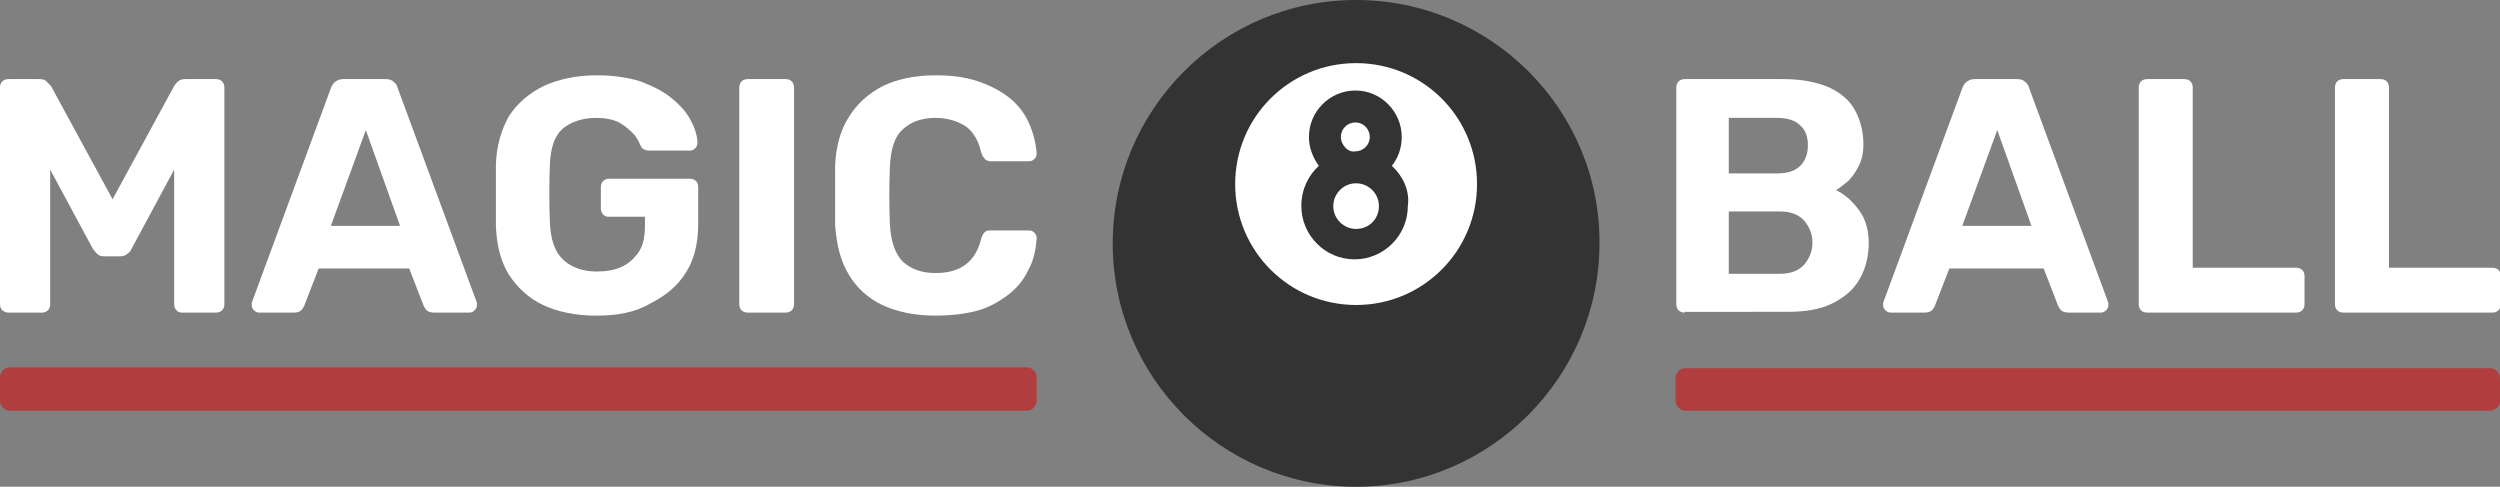 <?xml version="1.0" encoding="utf-8"?>
<!-- Generator: Adobe Illustrator 27.0.1, SVG Export Plug-In . SVG Version: 6.00 Build 0)  -->
<svg version="1.1" id="Layer_1" xmlns="http://www.w3.org/2000/svg" xmlns:xlink="http://www.w3.org/1999/xlink" x="0px" y="0px"
	 viewBox="0 0 328.7 64" style="enable-background:new 0 0 328.7 64;" xml:space="preserve">
<rect x="0" y="0" width="328.7" height="64" fill="#808080" stroke="none"/>
<style type="text/css">
	.st0{fill:#FFFFFF;}
	.st1{fill:#333333;}
	.st2{display:none;}
	.st3{display:inline;fill:#333333;}
	.st4{fill:#B03E3E;}
</style>
<g>
	<circle class="st0" cx="178.3" cy="24.1" r="18.2"/>
	<g>
		<path class="st1" d="M178.3,0c-17.7,0-32,14.4-32,32c0,17.7,14.4,32,32,32s32-14.4,32-32C210.4,14.4,196,0,178.3,0z M178.3,40.1
			c-8.8,0-15.9-7.1-15.9-15.9s7.1-15.9,15.9-15.9s15.9,7.1,15.9,15.9S187.1,40.1,178.3,40.1z"/>
	</g>
	<g>
		<path class="st1" d="M183,21.8c0.8-1,1.3-2.3,1.3-3.8c0-3.3-2.7-6.1-6.1-6.1c-3.3,0-6.1,2.7-6.1,6.1c0,1.4,0.5,2.7,1.3,3.8
			c-1.4,1.3-2.3,3.1-2.3,5.3c0,3.8,3.1,7,7,7c3.8,0,7-3.1,7-7C185.4,25,184.4,23.1,183,21.8z M176.3,18c0-1.1,0.9-1.9,1.9-1.9
			c1.1,0,1.9,0.9,1.9,1.9c0,1.1-0.9,1.9-1.9,1.9C177.3,20.1,176.3,19.1,176.3,18z M178.3,30.1c-1.6,0-3-1.3-3-3c0-1.6,1.3-3,3-3
			c1.6,0,3,1.3,3,3C181.3,28.8,180,30.1,178.3,30.1z"/>
	</g>
</g>
<g class="st2">
	<path class="st3" d="M-50,49.4c-0.4,0-0.8-0.2-1.1-0.5c-0.3-0.3-0.5-0.7-0.5-1.2V16.9c0-0.5,0.2-0.9,0.5-1.2
		c0.3-0.3,0.7-0.5,1.1-0.5h6.1c0.4,0,0.8,0.2,1.1,0.5c0.3,0.3,0.5,0.7,0.5,1.2v2.2c0.9-1.2,2.1-2.3,3.6-3.2c1.6-0.9,3.4-1.3,5.5-1.4
		c5.1-0.1,8.6,1.8,10.4,5.8c1-1.7,2.5-3.1,4.4-4.2c1.9-1.1,4-1.6,6.3-1.6S-7.8,15-5.9,16c1.8,1,3.3,2.6,4.4,4.7
		c1.1,2.1,1.6,4.8,1.6,8.2v18.7c0,0.5-0.2,0.9-0.5,1.2s-0.7,0.5-1.1,0.5H-8c-0.4,0-0.8-0.2-1.1-0.5s-0.5-0.7-0.5-1.2V29.5
		c0-1.8-0.3-3.2-0.8-4.2s-1.2-1.8-2.1-2.2c-0.9-0.4-1.8-0.7-2.9-0.7c-0.9,0-1.8,0.2-2.7,0.7c-0.9,0.4-1.6,1.2-2.1,2.2
		s-0.8,2.4-0.8,4.2v18.2c0,0.5-0.2,0.9-0.5,1.2s-0.7,0.5-1.2,0.5h-6.4c-0.5,0-0.9-0.2-1.2-0.5c-0.3-0.3-0.5-0.7-0.5-1.2V29.5
		c0-1.8-0.3-3.2-0.8-4.2c-0.5-1-1.2-1.8-2.1-2.2c-0.9-0.4-1.8-0.7-2.8-0.7c-0.9,0-1.8,0.2-2.7,0.7c-0.9,0.5-1.6,1.2-2.1,2.2
		s-0.8,2.4-0.8,4.1v18.3c0,0.5-0.2,0.9-0.5,1.2s-0.7,0.5-1.1,0.5C-43.7,49.4-50,49.4-50,49.4z"/>
	<path class="st3" d="M18.1,50c-2.3,0-4.4-0.4-6.2-1.3c-1.8-0.9-3.3-2.1-4.4-3.6c-1.1-1.5-1.6-3.2-1.6-5.1c0-3.1,1.3-5.6,3.8-7.4
		c2.5-1.8,5.8-3,9.9-3.7l8.6-1.2v-1.2c0-1.7-0.4-3-1.2-3.9c-0.8-0.9-2.2-1.4-4.1-1.4c-1.4,0-2.6,0.3-3.5,0.9s-1.6,1.3-2,2.2
		c-0.4,0.6-0.9,0.9-1.5,0.9H9.7c-0.5,0-0.9-0.1-1.1-0.4c-0.3-0.3-0.4-0.6-0.3-1c0-0.7,0.3-1.6,0.9-2.6c0.6-1,1.4-2,2.6-3
		s2.7-1.8,4.5-2.5c1.8-0.7,4.1-1,6.8-1c2.8,0,5.1,0.3,7.1,1c2,0.7,3.5,1.6,4.7,2.8c1.2,1.2,2.1,2.6,2.6,4.1c0.6,1.6,0.9,3.2,0.9,5
		v20.3c0,0.5-0.2,0.9-0.5,1.2s-0.7,0.5-1.2,0.5h-6.4c-0.4,0-0.8-0.2-1.1-0.5c-0.3-0.3-0.5-0.7-0.5-1.2v-2.4
		c-0.6,0.8-1.3,1.6-2.3,2.3s-2.1,1.3-3.4,1.7C21.5,49.8,19.9,50,18.1,50z M20.7,43.2c1.4,0,2.7-0.3,3.9-0.9c1.1-0.6,2-1.6,2.7-2.8
		c0.7-1.3,1-2.9,1-4.8v-1.1l-6.1,1c-2.4,0.4-4.1,1-5.2,1.8s-1.6,1.8-1.6,2.9c0,0.8,0.3,1.6,0.8,2.2c0.5,0.6,1.2,1.1,2,1.4
		C18.9,43,19.8,43.2,20.7,43.2z"/>
	<path class="st3" d="M62.2,63.8c-3.2,0-5.9-0.4-8.1-1.3c-2.1-0.9-3.8-1.9-5.1-3.1c-1.2-1.2-2.1-2.4-2.7-3.6
		c-0.5-1.2-0.8-2.1-0.9-2.8c0-0.5,0.1-0.9,0.5-1.2c0.3-0.3,0.7-0.5,1.2-0.5h7c0.4,0,0.7,0.1,1,0.3s0.5,0.5,0.7,1s0.5,1.1,0.9,1.7
		c0.4,0.6,1,1.1,1.8,1.5s1.9,0.6,3.2,0.6c1.5,0,2.8-0.2,3.8-0.7c1-0.4,1.8-1.2,2.3-2.2c0.5-1.1,0.8-2.5,0.8-4.3V45
		c-1.1,1.1-2.4,2.1-4,2.8s-3.6,1.1-5.9,1.1s-4.3-0.4-6-1.1c-1.7-0.7-3.2-1.8-4.3-3.1c-1.1-1.3-2-2.9-2.6-4.8c-0.6-1.9-1-4-1.1-6.4
		c0-1.2,0-2.3,0-3.5c0.1-2.3,0.4-4.4,1.1-6.2c0.6-1.9,1.5-3.5,2.6-4.9s2.6-2.5,4.3-3.2c1.7-0.8,3.7-1.1,6-1.1c2.4,0,4.5,0.5,6.2,1.4
		c1.7,0.9,3.1,2.1,4.2,3.4v-2.5c0-0.4,0.2-0.8,0.5-1.1c0.3-0.3,0.7-0.5,1.1-0.5h6.4c0.4,0,0.8,0.2,1.1,0.5c0.3,0.3,0.5,0.7,0.5,1.1
		l0.1,31.6c0,3.3-0.6,6.1-1.9,8.3c-1.3,2.3-3.1,4-5.6,5.2C68.9,63.2,65.8,63.8,62.2,63.8z M61.8,41.2c1.6,0,2.9-0.4,3.8-1.1
		c1-0.7,1.7-1.6,2.2-2.8c0.5-1.1,0.7-2.3,0.8-3.5c0-0.5,0.1-1.2,0.1-2.1s0-1.6-0.1-2.1c0-1.2-0.3-2.4-0.8-3.5s-1.2-2-2.2-2.7
		s-2.3-1.1-3.8-1.1c-1.7,0-3,0.4-3.9,1.1c-1,0.7-1.7,1.7-2.1,2.9c-0.4,1.2-0.7,2.5-0.8,3.9c0,1.1,0,2.1,0,3.1
		c0.1,1.4,0.3,2.8,0.8,3.9c0.4,1.2,1.1,2.1,2.1,2.9C58.9,40.9,60.2,41.2,61.8,41.2z"/>
	<path class="st3" d="M88.6,10c-0.4,0-0.8-0.2-1.1-0.5S87,8.8,87,8.3V3.1c0-0.5,0.2-0.9,0.5-1.2s0.7-0.5,1.1-0.5h6.9
		c0.5,0,0.9,0.2,1.2,0.5s0.5,0.7,0.5,1.2v5.3c0,0.5-0.2,0.9-0.5,1.2s-0.7,0.5-1.2,0.5L88.6,10L88.6,10z M88.8,49.4
		c-0.4,0-0.8-0.2-1.1-0.5s-0.5-0.7-0.5-1.2V16.9c0-0.5,0.2-0.9,0.5-1.2s0.7-0.5,1.1-0.5h6.6c0.5,0,0.9,0.2,1.2,0.5s0.5,0.7,0.5,1.2
		v30.9c0,0.5-0.2,0.9-0.5,1.2s-0.7,0.5-1.2,0.5L88.8,49.4L88.8,49.4z"/>
	<path class="st3" d="M120.3,50c-3.2,0-6-0.6-8.4-1.8s-4.3-2.9-5.7-5.2s-2.2-5-2.3-8.1c0-0.7-0.1-1.6-0.1-2.7c0-1.1,0-2,0.1-2.7
		c0.1-3.2,0.9-5.9,2.3-8.2c1.4-2.3,3.3-4,5.7-5.2c2.5-1.2,5.3-1.8,8.5-1.8c2.9,0,5.4,0.4,7.5,1.2c2.1,0.8,3.7,1.8,5.1,3.1
		c1.3,1.2,2.3,2.5,2.9,3.8c0.6,1.3,1,2.5,1,3.5c0,0.4-0.1,0.8-0.4,1.1c-0.3,0.3-0.7,0.5-1.1,0.5h-7c-0.4,0-0.8-0.1-1-0.4
		c-0.2-0.2-0.5-0.6-0.7-1c-0.6-1.5-1.4-2.6-2.4-3.3c-1-0.7-2.2-1-3.6-1c-2,0-3.5,0.6-4.7,1.9c-1.1,1.3-1.8,3.2-1.8,5.9
		c0,1.7,0,3.3,0,4.7c0.1,2.7,0.8,4.7,1.9,5.9c1.1,1.2,2.7,1.8,4.6,1.8c1.5,0,2.8-0.3,3.7-1s1.7-1.8,2.3-3.3c0.2-0.4,0.4-0.8,0.7-1
		s0.6-0.4,1.1-0.4h7c0.4,0,0.8,0.2,1.1,0.5s0.5,0.7,0.4,1.1c0,0.7-0.3,1.6-0.6,2.6c-0.4,1-1,2-1.8,3.1s-1.8,2-3.1,2.9
		s-2.8,1.6-4.6,2.2C124.8,49.7,122.7,50,120.3,50z"/>
</g>
<g class="st2">
	<path class="st3" d="M239.7,50c-2.5,0-4.6-0.4-6.2-1.3c-1.7-0.9-3-1.9-4.1-3.2v2.2c0,0.5-0.2,0.9-0.5,1.2s-0.7,0.5-1.2,0.5h-6.2
		c-0.5,0-0.9-0.2-1.2-0.5c-0.3-0.3-0.5-0.7-0.5-1.2V4.4c0-0.5,0.2-0.9,0.5-1.2s0.7-0.5,1.2-0.5h6.8c0.4,0,0.8,0.2,1.1,0.5
		c0.3,0.3,0.5,0.7,0.5,1.2v14.3c1.1-1.2,2.5-2.2,4.1-3c1.6-0.8,3.5-1.1,5.8-1.1s4.3,0.4,5.9,1.1c1.7,0.8,3.1,1.8,4.3,3.2
		c1.2,1.4,2.1,3,2.7,4.9s1,4,1,6.2c0,0.8,0.1,1.5,0.1,2.2s0,1.4-0.1,2.3c-0.1,2.3-0.4,4.4-1.1,6.3c-0.6,1.9-1.5,3.5-2.7,4.9
		s-2.6,2.4-4.3,3.2C243.9,49.7,242,50,239.7,50z M236.7,42.1c1.7,0,3-0.4,3.9-1.1c1-0.7,1.7-1.7,2.1-2.9s0.7-2.5,0.8-3.9
		c0.1-1.4,0.1-2.7,0-4.1s-0.3-2.7-0.8-3.9c-0.4-1.2-1.1-2.1-2.1-2.9c-1-0.7-2.3-1.1-3.9-1.1s-2.9,0.4-3.8,1.1s-1.7,1.6-2.2,2.7
		s-0.8,2.2-0.8,3.4c0,0.8-0.1,1.6-0.1,2.4c0,0.8,0,1.7,0.1,2.5c0.1,1.3,0.3,2.5,0.8,3.7c0.4,1.1,1.2,2.1,2.2,2.8
		C233.8,41.8,235.1,42.1,236.7,42.1z"/>
	<path class="st3" d="M270.7,50c-2.3,0-4.4-0.4-6.2-1.3c-1.8-0.9-3.3-2.1-4.4-3.6s-1.6-3.2-1.6-5.1c0-3.1,1.3-5.6,3.8-7.4
		c2.5-1.8,5.8-3,9.9-3.7l8.6-1.2v-1.2c0-1.7-0.4-3-1.2-3.9c-0.8-0.9-2.2-1.4-4.1-1.4c-1.4,0-2.6,0.3-3.5,0.9s-1.6,1.3-2,2.2
		c-0.4,0.6-0.9,0.9-1.5,0.9h-6.2c-0.5,0-0.9-0.1-1.1-0.4c-0.3-0.3-0.4-0.6-0.3-1c0-0.7,0.3-1.6,0.9-2.6s1.4-2,2.6-3s2.7-1.8,4.5-2.5
		c1.8-0.7,4.1-1,6.8-1c2.8,0,5.1,0.3,7.1,1c2,0.7,3.5,1.6,4.7,2.8c1.2,1.2,2.1,2.6,2.6,4.1c0.6,1.6,0.9,3.2,0.9,5v20.3
		c0,0.5-0.2,0.9-0.5,1.2s-0.7,0.5-1.2,0.5h-6.4c-0.4,0-0.8-0.2-1.1-0.5c-0.3-0.3-0.5-0.7-0.5-1.2v-2.4c-0.6,0.8-1.3,1.6-2.3,2.3
		s-2.1,1.3-3.4,1.7C274.1,49.8,272.5,50,270.7,50z M273.4,43.2c1.4,0,2.7-0.3,3.9-0.9c1.1-0.6,2-1.6,2.7-2.8c0.7-1.3,1-2.9,1-4.8
		v-1.1l-6.1,1c-2.4,0.4-4.1,1-5.2,1.8s-1.6,1.8-1.6,2.9c0,0.8,0.3,1.6,0.8,2.2c0.5,0.6,1.2,1.1,2,1.4
		C271.6,43,272.4,43.2,273.4,43.2z"/>
	<path class="st3" d="M300.4,49.4c-0.5,0-0.9-0.2-1.2-0.5c-0.3-0.3-0.5-0.7-0.5-1.2V4.4c0-0.5,0.2-0.9,0.5-1.2s0.7-0.5,1.2-0.5h6.6
		c0.4,0,0.8,0.2,1.1,0.5c0.3,0.3,0.5,0.7,0.5,1.2v43.3c0,0.5-0.2,0.9-0.5,1.2s-0.7,0.5-1.1,0.5H300.4z"/>
	<path class="st3" d="M318.5,49.4c-0.5,0-0.9-0.2-1.2-0.5c-0.3-0.3-0.5-0.7-0.5-1.2V4.4c0-0.5,0.2-0.9,0.5-1.2s0.7-0.5,1.2-0.5h6.6
		c0.4,0,0.8,0.2,1.1,0.5c0.3,0.3,0.5,0.7,0.5,1.2v43.3c0,0.5-0.2,0.9-0.5,1.2s-0.7,0.5-1.1,0.5H318.5z"/>
</g>
<g>
	<path class="st0" d="M1.1,41.1c-0.3,0-0.5-0.1-0.8-0.3C0.1,40.6,0,40.3,0,40V11.5c0-0.3,0.1-0.6,0.3-0.8c0.2-0.2,0.5-0.3,0.8-0.3
		h4.1c0.4,0,0.8,0.1,1,0.4c0.2,0.2,0.4,0.4,0.5,0.5l8.1,14.9l8.1-14.9c0.1-0.1,0.2-0.3,0.4-0.5c0.2-0.2,0.5-0.4,1-0.4h4.1
		c0.3,0,0.6,0.1,0.8,0.3c0.2,0.2,0.3,0.5,0.3,0.8V40c0,0.3-0.1,0.6-0.3,0.8c-0.2,0.2-0.5,0.3-0.8,0.3h-4.5c-0.3,0-0.5-0.1-0.7-0.3
		c-0.2-0.2-0.3-0.5-0.3-0.8V22.3l-5.6,10.4c-0.1,0.3-0.3,0.5-0.6,0.7c-0.2,0.2-0.5,0.3-0.9,0.3h-2.1c-0.4,0-0.7-0.1-0.9-0.3
		c-0.2-0.2-0.4-0.4-0.6-0.7L6.6,22.3V40c0,0.3-0.1,0.6-0.3,0.8c-0.2,0.2-0.5,0.3-0.7,0.3H1.1z"/>
	<path class="st0" d="M34.1,41.1c-0.3,0-0.5-0.1-0.7-0.3c-0.2-0.2-0.3-0.4-0.3-0.6c0-0.1,0-0.3,0-0.4l10.4-28.2
		c0.1-0.3,0.3-0.6,0.5-0.8c0.3-0.2,0.6-0.4,1.1-0.4h5.6c0.5,0,0.8,0.1,1.1,0.4c0.3,0.2,0.4,0.5,0.5,0.8l10.4,28.2c0,0.1,0,0.2,0,0.4
		c0,0.2-0.1,0.4-0.3,0.6c-0.2,0.2-0.4,0.3-0.7,0.3h-4.6c-0.4,0-0.8-0.1-1-0.3c-0.2-0.2-0.3-0.4-0.4-0.6l-1.9-4.9H41.9L40,40.2
		c-0.1,0.2-0.2,0.4-0.4,0.6c-0.2,0.2-0.5,0.3-1,0.3H34.1z M43.5,29.7h9.1l-4.5-12.6L43.5,29.7z"/>
	<path class="st0" d="M78.4,41.5c-2.7,0-5.1-0.5-7-1.4c-1.9-0.9-3.4-2.3-4.5-4c-1.1-1.8-1.6-3.9-1.7-6.4c0-1.3,0-2.6,0-4
		c0-1.4,0-2.8,0-4.1c0.1-2.5,0.7-4.5,1.7-6.3c1.1-1.7,2.6-3,4.6-4c2-0.9,4.3-1.4,7-1.4c2.2,0,4.1,0.3,5.7,0.8c1.6,0.6,3,1.3,4.1,2.2
		c1.1,0.9,2,1.9,2.5,2.9c0.6,1.1,0.9,2.1,0.9,3c0,0.3-0.1,0.5-0.3,0.7c-0.2,0.2-0.4,0.3-0.7,0.3h-5.4c-0.3,0-0.5-0.1-0.7-0.2
		c-0.2-0.1-0.3-0.3-0.4-0.5c-0.2-0.5-0.5-1.1-1-1.6c-0.5-0.5-1.1-1-1.8-1.4c-0.8-0.4-1.8-0.6-3-0.6c-1.8,0-3.3,0.5-4.4,1.4
		c-1.1,1-1.6,2.5-1.7,4.7c-0.1,2.5-0.1,5.1,0,7.7c0.1,2.3,0.7,3.9,1.8,4.9c1.1,1,2.6,1.5,4.4,1.5c1.2,0,2.3-0.2,3.2-0.6
		c0.9-0.4,1.7-1.1,2.3-2c0.6-0.9,0.8-2.1,0.8-3.5v-1.1H80c-0.3,0-0.5-0.1-0.7-0.3c-0.2-0.2-0.3-0.5-0.3-0.8v-2.8
		c0-0.3,0.1-0.6,0.3-0.8c0.2-0.2,0.5-0.3,0.7-0.3h10.7c0.3,0,0.6,0.1,0.8,0.3c0.2,0.2,0.3,0.5,0.3,0.8v4.8c0,2.5-0.5,4.7-1.6,6.4
		c-1.1,1.8-2.7,3.1-4.7,4.1C83.5,41.1,81.1,41.5,78.4,41.5z"/>
	<path class="st0" d="M98.3,41.1c-0.3,0-0.6-0.1-0.8-0.3c-0.2-0.2-0.3-0.5-0.3-0.8V11.5c0-0.3,0.1-0.6,0.3-0.8
		c0.2-0.2,0.5-0.3,0.8-0.3h5c0.3,0,0.6,0.1,0.8,0.3c0.2,0.2,0.3,0.5,0.3,0.8V40c0,0.3-0.1,0.6-0.3,0.8c-0.2,0.2-0.5,0.3-0.8,0.3
		H98.3z"/>
	<path class="st0" d="M123,41.5c-2.7,0-5.1-0.5-7-1.4c-1.9-0.9-3.4-2.3-4.4-4c-1.1-1.8-1.6-3.9-1.8-6.5c0-1.2,0-2.5,0-3.9
		c0-1.4,0-2.7,0-3.9c0.1-2.5,0.7-4.7,1.8-6.4c1.1-1.8,2.6-3.1,4.5-4.1c1.9-0.9,4.2-1.4,6.9-1.4c2,0,3.7,0.2,5.3,0.7
		c1.6,0.5,3,1.2,4.2,2.1c1.2,0.9,2.1,2,2.7,3.3c0.6,1.3,1,2.7,1.1,4.2c0,0.3-0.1,0.5-0.3,0.7c-0.2,0.2-0.4,0.3-0.7,0.3h-5
		c-0.4,0-0.6-0.1-0.8-0.3c-0.2-0.2-0.4-0.5-0.5-0.9c-0.4-1.7-1.2-2.9-2.2-3.5c-1-0.6-2.3-1-3.8-1c-1.8,0-3.2,0.5-4.3,1.5
		c-1.1,1-1.6,2.6-1.7,5c-0.1,2.4-0.1,4.8,0,7.4c0.1,2.3,0.7,4,1.7,5c1.1,1,2.5,1.5,4.3,1.5c1.5,0,2.8-0.3,3.8-1
		c1-0.7,1.8-1.8,2.2-3.5c0.1-0.4,0.3-0.7,0.5-0.9c0.2-0.2,0.5-0.2,0.8-0.2h5c0.3,0,0.5,0.1,0.7,0.3c0.2,0.2,0.3,0.4,0.3,0.7
		c-0.1,1.5-0.4,3-1.1,4.2c-0.6,1.3-1.5,2.4-2.7,3.3c-1.2,0.9-2.6,1.7-4.2,2.1C126.7,41.3,124.9,41.5,123,41.5z"/>
</g>
<g>
	<path class="st0" d="M221.5,41.1c-0.3,0-0.6-0.1-0.8-0.3c-0.2-0.2-0.3-0.5-0.3-0.8V11.5c0-0.3,0.1-0.6,0.3-0.8
		c0.2-0.2,0.5-0.3,0.8-0.3h13c2.4,0,4.4,0.4,6,1.1c1.5,0.7,2.7,1.7,3.4,3c0.7,1.3,1.1,2.8,1.1,4.5c0,1.1-0.2,2-0.6,2.8
		c-0.4,0.8-0.9,1.5-1.4,2c-0.6,0.5-1.1,0.9-1.6,1.2c1.1,0.5,2.1,1.4,3,2.6c0.9,1.2,1.3,2.7,1.3,4.3c0,1.8-0.4,3.4-1.2,4.8
		c-0.8,1.4-2,2.4-3.6,3.2c-1.6,0.8-3.6,1.1-5.9,1.1H221.5z M227.3,22.8h6.3c1.4,0,2.4-0.3,3.1-1c0.7-0.7,1-1.6,1-2.7
		c0-1.1-0.3-2-1-2.6c-0.7-0.7-1.7-1-3.1-1h-6.3V22.8z M227.3,36h6.7c1.4,0,2.5-0.4,3.2-1.2s1.1-1.8,1.1-2.9c0-1.1-0.4-2.1-1.1-2.9
		c-0.7-0.8-1.8-1.2-3.2-1.2h-6.7V36z"/>
	<path class="st0" d="M248.6,41.1c-0.3,0-0.5-0.1-0.7-0.3c-0.2-0.2-0.3-0.4-0.3-0.6c0-0.1,0-0.3,0-0.4l10.4-28.2
		c0.1-0.3,0.3-0.6,0.5-0.8c0.3-0.2,0.6-0.4,1.1-0.4h5.6c0.5,0,0.8,0.1,1.1,0.4c0.3,0.2,0.4,0.5,0.5,0.8l10.4,28.2c0,0.1,0,0.2,0,0.4
		c0,0.2-0.1,0.4-0.3,0.6c-0.2,0.2-0.4,0.3-0.7,0.3H272c-0.4,0-0.8-0.1-1-0.3c-0.2-0.2-0.3-0.4-0.4-0.6l-1.9-4.9h-12.4l-1.9,4.9
		c-0.1,0.2-0.2,0.4-0.4,0.6c-0.2,0.2-0.5,0.3-1,0.3H248.6z M258,29.7h9.1l-4.5-12.6L258,29.7z"/>
	<path class="st0" d="M282.3,41.1c-0.3,0-0.6-0.1-0.8-0.3c-0.2-0.2-0.3-0.5-0.3-0.8V11.5c0-0.3,0.1-0.6,0.3-0.8
		c0.2-0.2,0.5-0.3,0.8-0.3h4.9c0.3,0,0.6,0.1,0.8,0.3c0.2,0.2,0.3,0.5,0.3,0.8v23.7h13.6c0.3,0,0.6,0.1,0.8,0.3
		c0.2,0.2,0.3,0.5,0.3,0.8V40c0,0.3-0.1,0.6-0.3,0.8c-0.2,0.2-0.5,0.3-0.8,0.3H282.3z"/>
	<path class="st0" d="M308.1,41.1c-0.3,0-0.6-0.1-0.8-0.3c-0.2-0.2-0.3-0.5-0.3-0.8V11.5c0-0.3,0.1-0.6,0.3-0.8
		c0.2-0.2,0.5-0.3,0.8-0.3h4.9c0.3,0,0.6,0.1,0.8,0.3c0.2,0.2,0.3,0.5,0.3,0.8v23.7h13.6c0.3,0,0.6,0.1,0.8,0.3
		c0.2,0.2,0.3,0.5,0.3,0.8V40c0,0.3-0.1,0.6-0.3,0.8c-0.2,0.2-0.5,0.3-0.8,0.3H308.1z"/>
</g>
<path class="st4" d="M135,54H1.3C0.6,54,0,53.4,0,52.7v-3.1c0-0.7,0.6-1.3,1.3-1.3H135c0.7,0,1.3,0.6,1.3,1.3v3.1
	C136.3,53.4,135.7,54,135,54z"/>
<path class="st4" d="M327.4,54H221.6c-0.7,0-1.3-0.6-1.3-1.3v-3c0-0.7,0.6-1.3,1.3-1.3h105.8c0.7,0,1.3,0.6,1.3,1.3v3
	C328.7,53.4,328.1,54,327.4,54z"/>
</svg>
